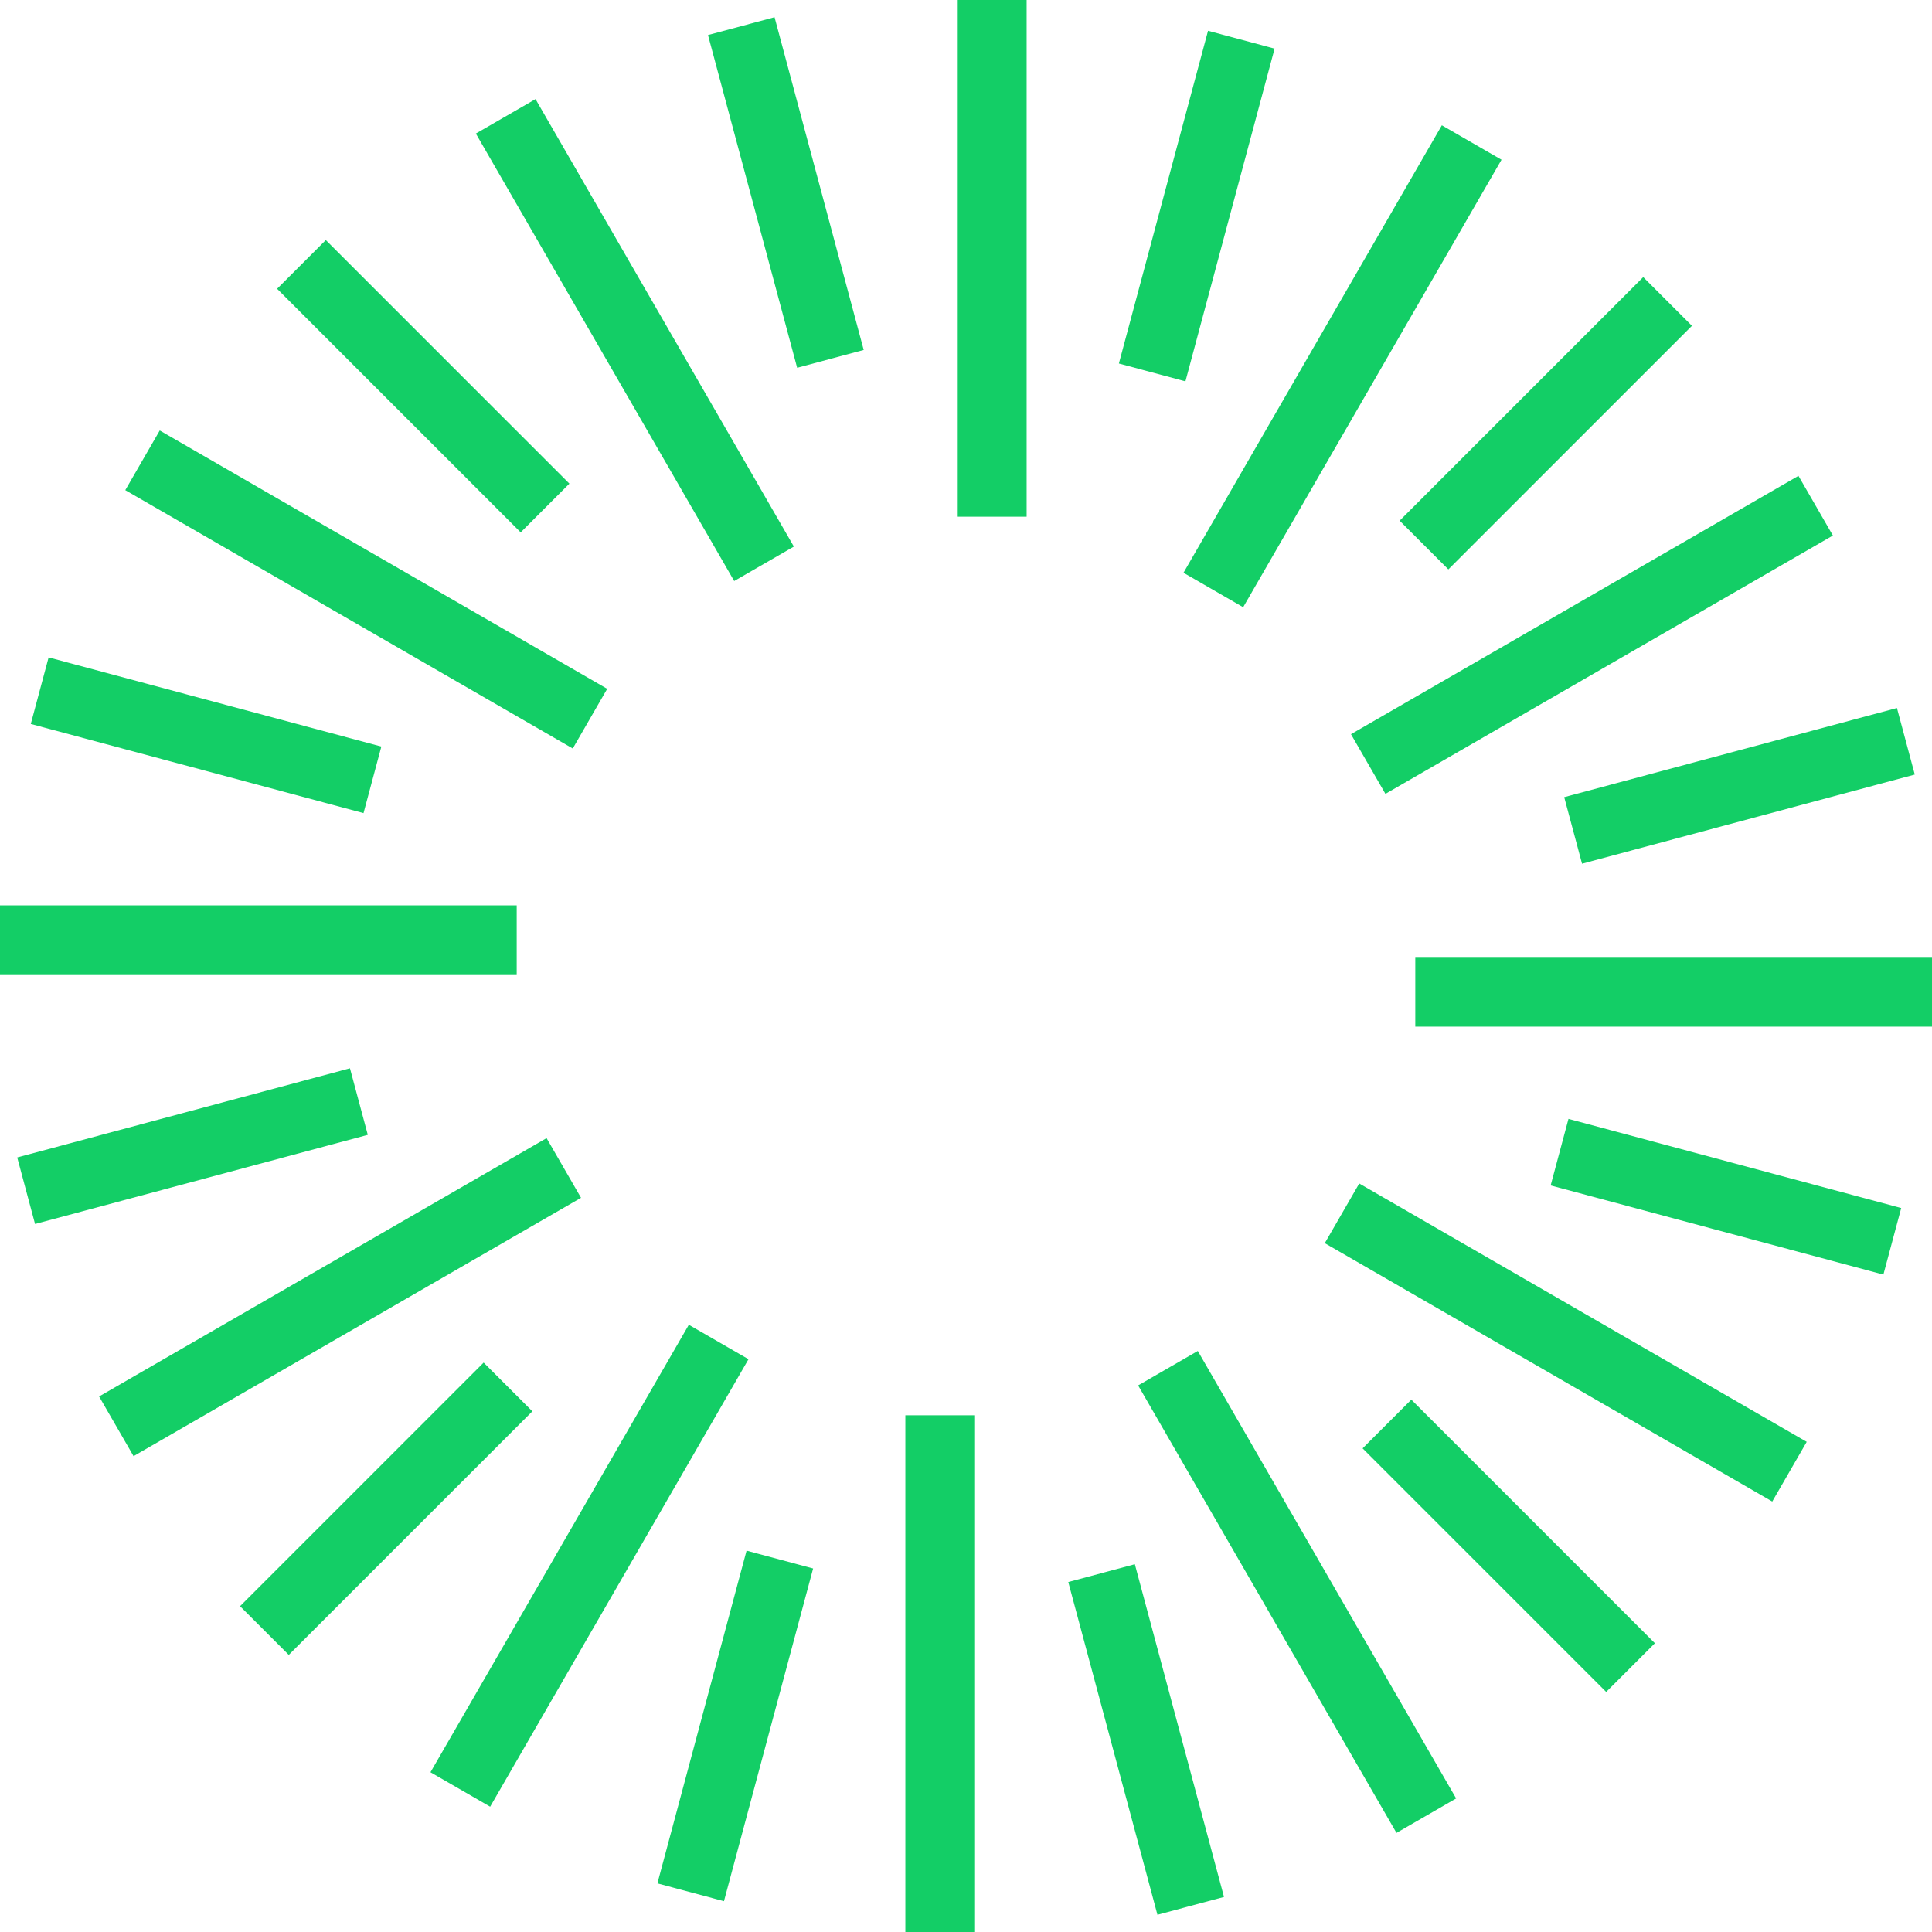 <svg width="104" height="104" viewBox="0 0 104 104" fill="none" xmlns="http://www.w3.org/2000/svg">
<rect x="51.555" width="3.709" height="27.814" fill="#13CE66"/>
<rect x="38.112" y="1.887" width="3.709" height="18.543" transform="rotate(-15 38.112 1.887)" fill="#13CE66"/>
<rect x="25.615" y="7.189" width="3.709" height="27.814" transform="rotate(-30 25.615 7.189)" fill="#13CE66"/>
<rect x="14.916" y="15.545" width="3.709" height="18.543" transform="rotate(-45 14.916 15.545)" fill="#13CE66"/>
<rect x="6.744" y="26.385" width="3.709" height="27.814" transform="rotate(-60 6.744 26.385)" fill="#13CE66"/>
<rect x="1.657" y="38.971" width="3.709" height="18.543" transform="rotate(-75 1.657 38.971)" fill="#13CE66"/>
<rect y="52.445" width="3.709" height="27.814" transform="rotate(-90 0 52.445)" fill="#13CE66"/>
<rect x="1.887" y="65.888" width="3.709" height="18.543" transform="rotate(-105 1.887 65.888)" fill="#13CE66"/>
<rect x="7.189" y="78.385" width="3.709" height="27.814" transform="rotate(-120 7.189 78.385)" fill="#13CE66"/>
<rect x="15.545" y="89.084" width="3.709" height="18.543" transform="rotate(-135 15.545 89.084)" fill="#13CE66"/>
<rect x="26.385" y="97.255" width="3.709" height="27.814" transform="rotate(-150 26.385 97.255)" fill="#13CE66"/>
<rect x="38.971" y="102.343" width="3.709" height="18.543" transform="rotate(-165 38.971 102.343)" fill="#13CE66"/>
<rect x="52.445" y="104" width="3.709" height="27.814" transform="rotate(180 52.445 104)" fill="#13CE66"/>
<rect x="65.888" y="102.113" width="3.709" height="18.543" transform="rotate(165 65.888 102.113)" fill="#13CE66"/>
<rect x="78.385" y="96.811" width="3.709" height="27.814" transform="rotate(150 78.385 96.811)" fill="#13CE66"/>
<rect x="89.084" y="88.455" width="3.709" height="18.543" transform="rotate(135 89.084 88.455)" fill="#13CE66"/>
<rect x="97.256" y="77.615" width="3.709" height="27.814" transform="rotate(120 97.256 77.615)" fill="#13CE66"/>
<rect x="102.343" y="65.029" width="3.709" height="18.543" transform="rotate(105 102.343 65.029)" fill="#13CE66"/>
<rect x="104" y="51.555" width="3.709" height="27.814" transform="rotate(90 104 51.555)" fill="#13CE66"/>
<rect x="102.113" y="38.112" width="3.709" height="18.543" transform="rotate(75 102.113 38.112)" fill="#13CE66"/>
<rect x="96.811" y="25.615" width="3.709" height="27.814" transform="rotate(60 96.811 25.615)" fill="#13CE66"/>
<rect x="88.455" y="14.916" width="3.709" height="18.543" transform="rotate(45 88.455 14.916)" fill="#13CE66"/>
<rect x="77.615" y="6.744" width="3.709" height="27.814" transform="rotate(30 77.615 6.744)" fill="#13CE66"/>
<rect x="65.029" y="1.657" width="3.709" height="18.543" transform="rotate(15 65.029 1.657)" fill="#13CE66"/>
</svg>
